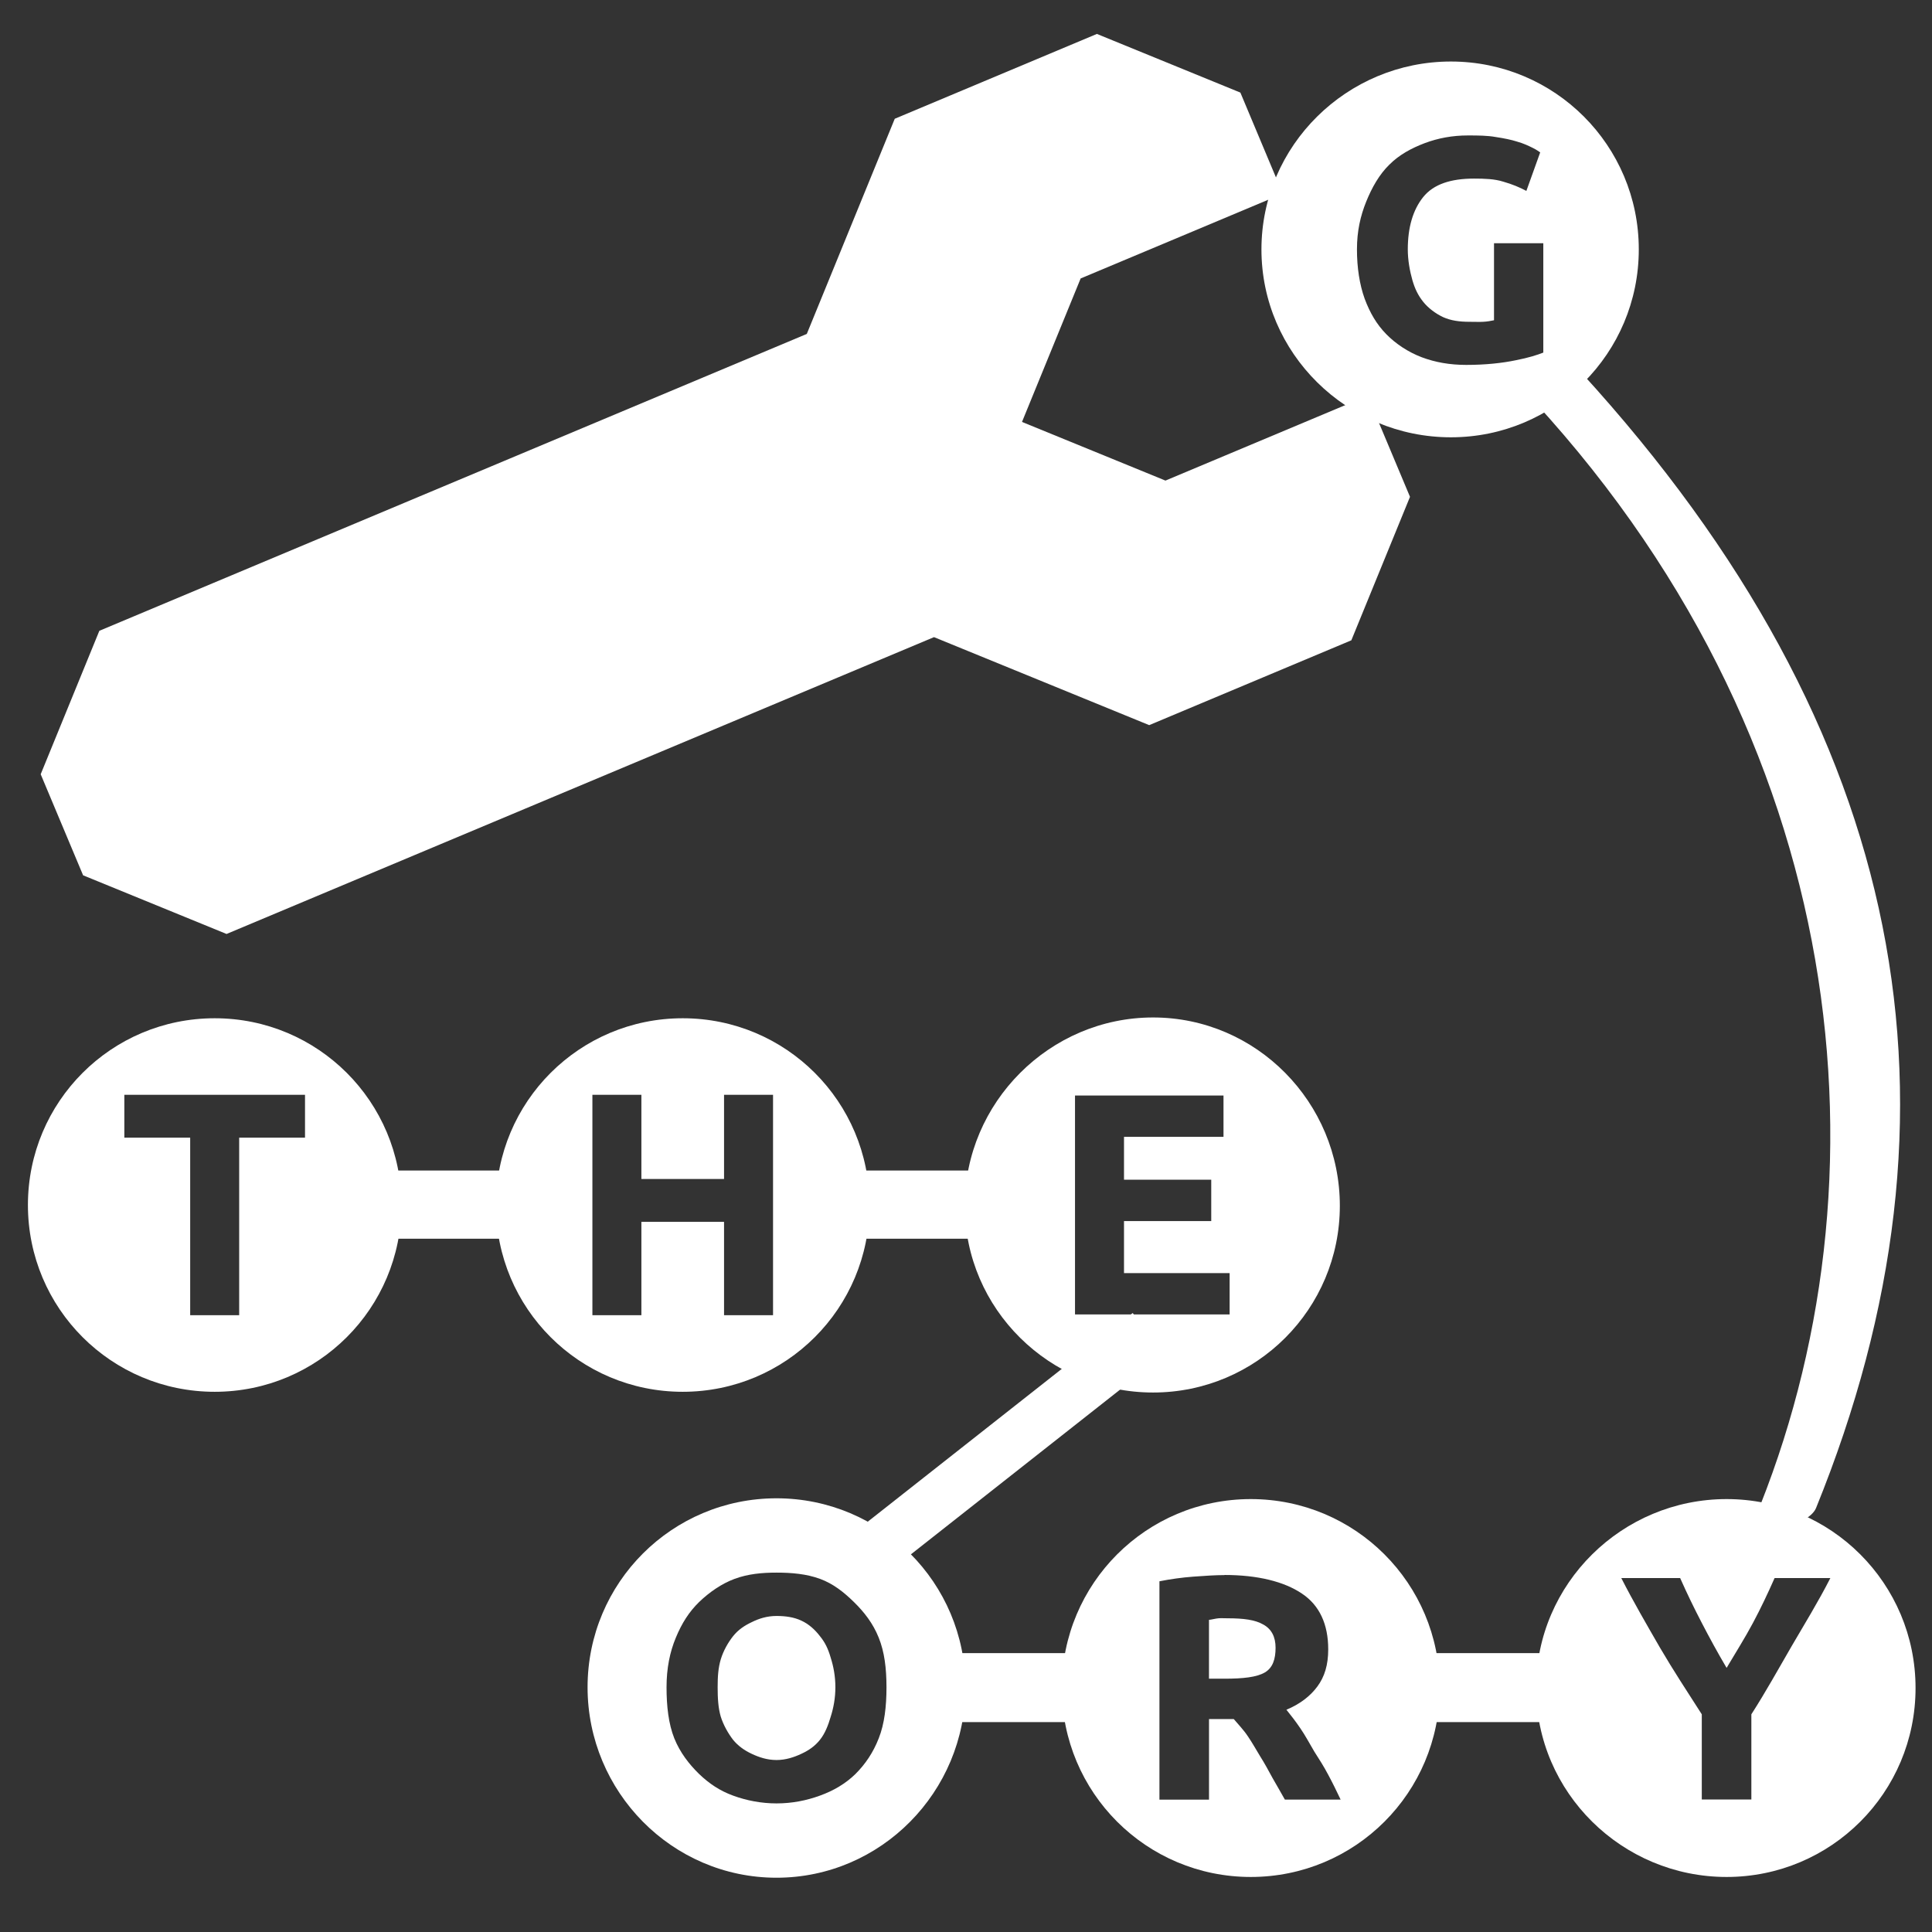 <?xml version="1.0" encoding="UTF-8" standalone="no"?>
<!-- Created with Inkscape (http://www.inkscape.org/) -->

<svg
   xmlns:dc="http://purl.org/dc/elements/1.1/"
   xmlns:cc="http://creativecommons.org/ns#"
   xmlns:rdf="http://www.w3.org/1999/02/22-rdf-syntax-ns#"
   xmlns:svg="http://www.w3.org/2000/svg"
   xmlns="http://www.w3.org/2000/svg"
   xmlns:sodipodi="http://sodipodi.sourceforge.net/DTD/sodipodi-0.dtd"
   xmlns:inkscape="http://www.inkscape.org/namespaces/inkscape"
   width="64px"
   height="64px"
   id="svg5092"
   version="1.1"
   inkscape:version="0.48.4 r9939"
   sodipodi:docname="k33.svg">
  <rect width="100%" height="100%" fill="#333333" stroke="none"/>
  <defs
     id="defs5094" />
  <sodipodi:namedview
     id="base"
     pagecolor="#ffffff"
     bordercolor="#666666"
     borderopacity="1.0"
     inkscape:pageopacity="0.0"
     inkscape:pageshadow="2"
     inkscape:zoom="5.5"
     inkscape:cx="8.6537584"
     inkscape:cy="37.725016"
     inkscape:current-layer="layer1"
     showgrid="true"
     inkscape:document-units="px"
     inkscape:grid-bbox="true"
     inkscape:window-width="1600"
     inkscape:window-height="835"
     inkscape:window-x="0"
     inkscape:window-y="0"
     inkscape:window-maximized="1" />
  <g
     id="layer1"
     inkscape:label="Layer 1"
     inkscape:groupmode="layer">
    <path
       style="fill:#ffffff;fill-opacity:1;stroke:none"
       d="m 48.063,2.038 c -3.443,0 -6.276,2.782 -6.276,6.224 0,3.443 2.833,6.224 6.276,6.224 3.443,0 6.224,-2.782 6.224,-6.224 0,-3.443 -2.782,-6.224 -6.224,-6.224 z m 0.561,2.449 c 0.344,8.8e-6 0.644,0.002 0.918,0.051 0.281,0.042 0.518,0.09 0.714,0.153 0.204,0.056 0.384,0.141 0.51,0.204 0.133,0.063 0.199,0.118 0.255,0.153 L 50.563,6.324 C 50.338,6.204 50.093,6.102 49.798,6.018 49.51,5.926 49.173,5.916 48.829,5.916 c -0.766,5.8e-6 -1.339,0.184 -1.684,0.612 -0.337,0.422 -0.51,0.997 -0.51,1.735 -2e-6,0.358 0.069,0.725 0.153,1.02 0.084,0.288 0.189,0.504 0.357,0.714 0.169,0.211 0.41,0.391 0.663,0.51 0.253,0.112 0.53,0.153 0.867,0.153 0.183,2e-6 0.333,0.007 0.459,0 0.133,-0.007 0.259,-0.03 0.357,-0.051 l 0,-2.551 1.633,0 0,3.622 c -0.197,0.077 -0.483,0.171 -0.918,0.255 -0.436,0.091 -0.993,0.153 -1.633,0.153 -0.548,0 -1.03,-0.086 -1.48,-0.255 -0.443,-0.169 -0.857,-0.442 -1.173,-0.765 -0.316,-0.323 -0.539,-0.703 -0.714,-1.173 -0.169,-0.471 -0.255,-1.028 -0.255,-1.633 0,-0.611 0.116,-1.111 0.306,-1.582 0.19,-0.471 0.435,-0.901 0.765,-1.224 0.33,-0.33 0.731,-0.546 1.173,-0.714 0.45,-0.169 0.923,-0.255 1.429,-0.255 z"
       id="path5100-4"
       inkscape:connector-curvature="0" />
    <path
       d="m 7.505,30.939 23.435,-9.833 7.129,2.915 6.696,-2.81 1.943,-4.753 -1.405,-3.348 -3.348,1.405 -3.348,1.405 L 33.855,13.977 35.798,9.224 39.146,7.82 42.493,6.415 41.089,3.067 36.336,1.124 29.64,3.934 26.726,11.062 3.291,20.896 1.348,25.648 2.753,28.996 7.505,30.939 z"
       style="fill:#ffffff;fill-opacity:1;stroke:none"
       id="path3451"
       inkscape:connector-curvature="0" />
    <path
       style="fill:#ffffff;fill-opacity:1;stroke:none"
       d="m 7.112,33.731 c -3.422,0 -6.187,2.765 -6.187,6.187 0,3.422 2.765,6.187 6.187,6.187 3.422,0 6.187,-2.765 6.187,-6.187 0,-3.422 -2.765,-6.187 -6.187,-6.187 z m -2.992,2.535 5.984,0 0,1.42 -2.181,0 0,5.882 -1.623,0 0,-5.882 -2.181,0 0,-1.42 z"
       id="path3955"
       inkscape:connector-curvature="0" />
    <path
       style="fill:#ffffff;fill-opacity:1;stroke:none"
       d="m 22.616,33.731 c -3.422,0 -6.187,2.765 -6.187,6.187 0,3.422 2.765,6.187 6.187,6.187 3.422,0 6.187,-2.765 6.187,-6.187 0,-3.422 -2.765,-6.187 -6.187,-6.187 z m -2.992,2.535 1.623,0 0,2.789 2.738,0 0,-2.789 1.623,0 0,7.302 -1.623,0 0,-3.093 -2.738,0 0,3.093 -1.623,0 0,-7.302 z"
       id="path3961"
       inkscape:connector-curvature="0" />
    <path
       style="fill:#ffffff;fill-opacity:1;stroke:none"
       d="m 38.197,33.705 c -3.422,0 -6.237,2.815 -6.237,6.237 0,3.422 2.815,6.187 6.237,6.187 3.422,0 6.187,-2.765 6.187,-6.187 0,-3.422 -2.765,-6.237 -6.187,-6.237 z m -2.586,2.586 4.919,0 0,1.369 -3.296,0 0,1.42 2.89,0 0,1.369 -2.89,0 0,1.724 3.499,0 0,1.369 -5.122,0 0,-7.251 z"
       id="path3967"
       inkscape:connector-curvature="0" />
    <path
       style="fill:#ffffff;fill-opacity:1;stroke:none"
       d="m 25.723,49.633 c -3.462,0 -6.259,2.797 -6.259,6.259 0,3.462 2.797,6.31 6.259,6.31 3.462,0 6.259,-2.848 6.259,-6.31 0,-3.462 -2.797,-6.259 -6.259,-6.259 z m 0,2.462 c 0.502,8e-6 0.991,0.043 1.436,0.205 0.445,0.162 0.797,0.445 1.129,0.77 0.332,0.325 0.63,0.7 0.821,1.18 0.191,0.473 0.256,1.013 0.257,1.642 -6e-6,0.629 -0.066,1.213 -0.257,1.693 -0.184,0.473 -0.445,0.855 -0.77,1.18 -0.325,0.318 -0.728,0.556 -1.18,0.718 -0.445,0.162 -0.921,0.257 -1.436,0.257 -0.502,0 -0.991,-0.094 -1.436,-0.257 -0.445,-0.162 -0.797,-0.4 -1.129,-0.718 -0.332,-0.325 -0.63,-0.707 -0.821,-1.18 -0.191,-0.48 -0.257,-1.064 -0.257,-1.693 0,-0.629 0.11,-1.168 0.308,-1.642 0.198,-0.48 0.438,-0.855 0.77,-1.18 0.339,-0.325 0.742,-0.607 1.18,-0.77 0.445,-0.162 0.898,-0.205 1.385,-0.205 z m 0,1.436 c -0.311,7e-6 -0.581,0.085 -0.821,0.205 -0.24,0.113 -0.446,0.25 -0.616,0.462 -0.162,0.205 -0.319,0.473 -0.41,0.77 -0.085,0.29 -0.103,0.57 -0.103,0.923 -1e-6,0.36 0.018,0.685 0.103,0.975 0.092,0.29 0.248,0.558 0.41,0.77 0.17,0.205 0.375,0.349 0.616,0.462 0.24,0.113 0.51,0.205 0.821,0.205 0.304,10e-7 0.581,-0.092 0.821,-0.205 0.247,-0.113 0.453,-0.257 0.616,-0.462 0.17,-0.212 0.274,-0.48 0.359,-0.77 0.092,-0.29 0.154,-0.614 0.154,-0.975 -6e-6,-0.36 -0.062,-0.685 -0.154,-0.975 -0.085,-0.297 -0.19,-0.513 -0.359,-0.718 -0.162,-0.212 -0.368,-0.4 -0.616,-0.513 -0.24,-0.113 -0.517,-0.154 -0.821,-0.154 z"
       id="path3973"
       inkscape:connector-curvature="0" />
    <path
       style="fill:#ffffff;fill-opacity:1;stroke:none"
       d="m 41.434,49.659 c -3.462,0 -6.259,2.797 -6.259,6.259 0,3.462 2.797,6.259 6.259,6.259 3.462,0 6.259,-2.797 6.259,-6.259 0,-3.462 -2.797,-6.259 -6.259,-6.259 z m -0.872,2.514 c 1.102,8e-6 1.979,0.22 2.565,0.616 0.586,0.389 0.872,1.02 0.872,1.847 -7e-6,0.516 -0.119,0.906 -0.359,1.231 -0.233,0.318 -0.581,0.586 -1.026,0.77 0.148,0.184 0.299,0.375 0.462,0.616 0.162,0.233 0.306,0.508 0.462,0.77 0.162,0.254 0.313,0.487 0.462,0.77 0.148,0.275 0.283,0.552 0.41,0.821 l -1.847,0 c -0.134,-0.24 -0.269,-0.471 -0.41,-0.718 -0.134,-0.247 -0.262,-0.485 -0.41,-0.718 -0.141,-0.233 -0.269,-0.462 -0.41,-0.667 -0.141,-0.212 -0.32,-0.395 -0.462,-0.564 l -0.821,0 0,2.668 -1.642,0 0,-7.233 c 0.36,-0.071 0.747,-0.126 1.129,-0.154 0.389,-0.028 0.722,-0.051 1.026,-0.051 z m -0.205,1.436 c -0.092,0.007 -0.223,0.044 -0.308,0.051 l 0,1.949 0.513,0 c 0.622,4e-6 1.065,-0.05 1.334,-0.205 0.268,-0.155 0.359,-0.446 0.359,-0.821 -4e-6,-0.36 -0.135,-0.621 -0.41,-0.77 -0.268,-0.155 -0.65,-0.205 -1.18,-0.205 -0.12,6e-6 -0.209,-0.007 -0.308,0 z"
       id="path3979"
       inkscape:connector-curvature="0" />
    <path
       style="fill:#ffffff;fill-opacity:1;stroke:none"
       d="m 57.196,49.659 c -3.462,0 -6.31,2.797 -6.31,6.259 0,3.462 2.848,6.259 6.31,6.259 3.462,0 6.259,-2.797 6.259,-6.259 0,-3.462 -2.797,-6.259 -6.259,-6.259 z m -3.488,2.616 1.949,0 c 0.226,0.509 0.457,0.986 0.718,1.488 0.261,0.502 0.524,0.986 0.821,1.488 0.297,-0.502 0.604,-0.986 0.872,-1.488 0.268,-0.502 0.492,-0.979 0.718,-1.488 l 1.847,0 c -0.403,0.791 -0.852,1.516 -1.283,2.257 -0.431,0.742 -0.853,1.508 -1.334,2.257 l 0,2.822 -1.642,0 0,-2.822 C 55.895,56.041 55.428,55.332 54.99,54.583 54.559,53.835 54.11,53.066 53.707,52.275 z"
       id="path3985"
       inkscape:connector-curvature="0" />
    <rect
       style="fill:#ffffff;fill-opacity:1;stroke:none"
       id="rect4007"
       width="7.341"
       height="2.259"
       x="10.783"
       y="38.775" />
    <rect
       y="38.775"
       x="27.159"
       height="2.259"
       width="7.341"
       id="rect4009"
       style="fill:#ffffff;fill-opacity:1;stroke:none" />
    <rect
       style="fill:#ffffff;fill-opacity:1;stroke:none"
       id="rect4011"
       width="12.726"
       height="1.734"
       x="-10.16"
       y="57.359"
       transform="matrix(0.786,-0.619,0.619,0.786,0,0)" />
    <rect
       y="54.762"
       x="30.033"
       height="2.285"
       width="7.427"
       id="rect4013"
       style="fill:#ffffff;fill-opacity:1;stroke:none" />
    <rect
       style="fill:#ffffff;fill-opacity:1;stroke:none"
       id="rect4015"
       width="7.427"
       height="2.285"
       x="45.744"
       y="54.762" />
    <path
       style="fill:#ffffff;fill-opacity:1;stroke:none"
       d="m 52.367,12.324 c 10.904,11.924 13.143,24.455 7.792,37.631 -0.264,0.65 -2.329,1.073 -2.059,0.426 4.653,-11.145 3.353,-25.925 -7.792,-37.631 -0.483,-0.508 1.586,-0.944 2.059,-0.426 z"
       id="rect4031"
       inkscape:connector-curvature="0"
       sodipodi:nodetypes="sssss" />
  </g>
</svg>
